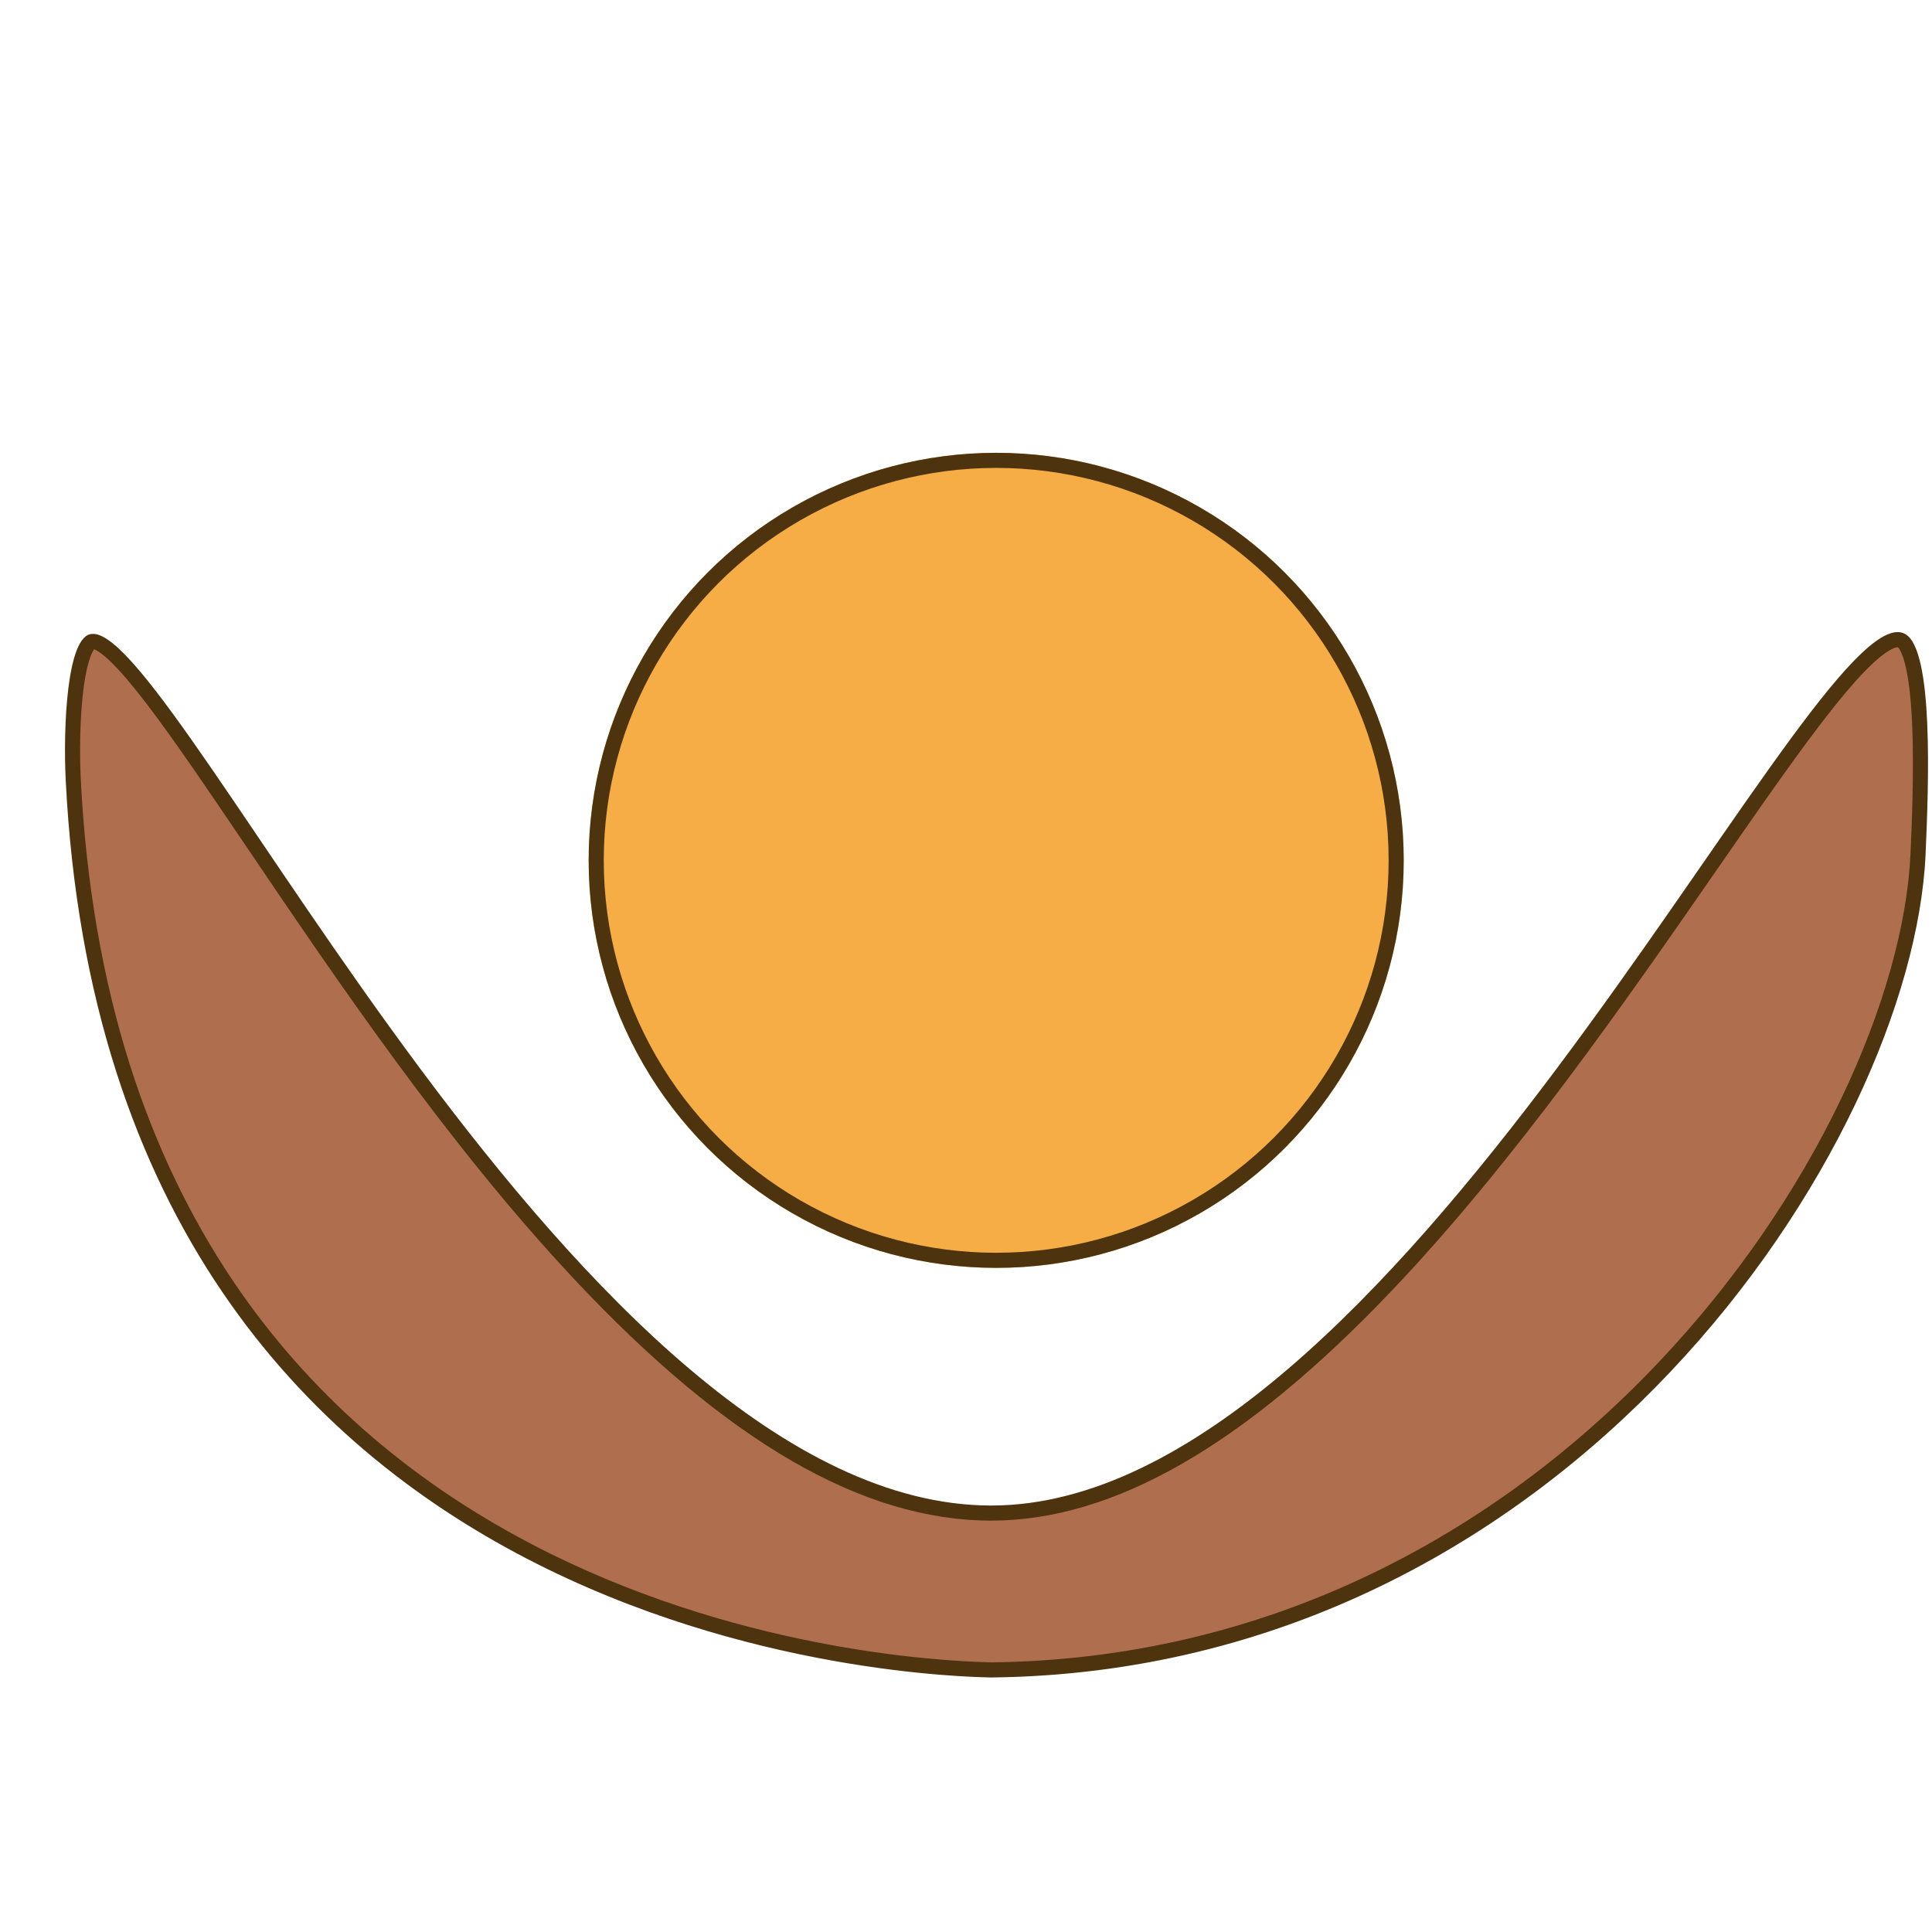<svg xmlns="http://www.w3.org/2000/svg" xmlns:xlink="http://www.w3.org/1999/xlink" width="128" height="128" viewBox="0 0 128 128"><defs><filter id="a" x="30" y="21" width="72" height="72" filterUnits="userSpaceOnUse"><feOffset dx="1" dy="2" input="SourceAlpha"/><feGaussianBlur stdDeviation="3" result="b"/><feFlood flood-color="#251a0a" flood-opacity="0.302"/><feComposite operator="in" in2="b"/><feComposite in="SourceGraphic"/></filter><filter id="c" x="-4.694" y="32.878" width="141.431" height="87.259" filterUnits="userSpaceOnUse"><feOffset dx="1" dy="2" input="SourceAlpha"/><feGaussianBlur stdDeviation="3" result="d"/><feFlood flood-color="#251a0a" flood-opacity="0.298"/><feComposite operator="in" in2="d"/><feComposite in="SourceGraphic"/></filter><clipPath id="f"><rect width="128" height="128"/></clipPath></defs><g id="e" clip-path="url(#f)"><g transform="matrix(1, 0, 0, 1, 0, 0)" filter="url(#a)"><g transform="translate(38 28)" fill="#f7ad45" stroke="#4d330e" stroke-width="1"><circle cx="27" cy="27" r="27" stroke="none"/><circle cx="27" cy="27" r="26.5" fill="none"/></g></g><g transform="matrix(1, 0, 0, 1, 0, 0)" filter="url(#c)"><g fill="#af6e4e"><path d="M 64.678 108.637 L 64.652 108.636 C 60.826 108.548 47.304 107.717 33.944 100.723 C 25.676 96.395 18.984 90.496 14.054 83.189 C 11.148 78.883 8.824 74.027 7.146 68.757 C 5.305 62.972 4.197 56.542 3.852 49.645 C 3.668 45.964 4.012 41.583 4.907 40.626 C 5.023 40.502 5.095 40.5 5.119 40.5 L 5.134 40.5 L 5.149 40.498 C 5.158 40.498 5.167 40.497 5.175 40.497 C 5.347 40.497 5.759 40.613 6.579 41.383 C 7.229 41.994 8.016 42.903 8.986 44.162 C 10.842 46.571 13.139 49.967 15.798 53.899 C 21.704 62.632 29.054 73.5 37.427 82.426 C 47.41 93.071 56.323 98.245 64.675 98.245 C 72.624 98.245 81.177 93.32 90.822 83.187 C 98.962 74.637 106.364 63.952 112.312 55.367 C 115.332 51.008 117.94 47.243 120.098 44.539 C 121.228 43.123 122.155 42.099 122.931 41.408 C 123.886 40.557 124.432 40.378 124.722 40.378 C 124.819 40.378 124.901 40.398 124.978 40.44 C 125.275 40.6 125.987 41.458 126.184 45.933 C 126.321 49.041 126.154 52.796 126.074 54.601 C 125.965 56.966 125.52 59.559 124.751 62.309 C 123.966 65.115 122.86 68.019 121.466 70.941 C 118.474 77.208 114.265 83.299 109.295 88.554 C 103.646 94.526 97.21 99.279 90.165 102.68 C 82.187 106.532 73.612 108.536 64.678 108.637 Z" stroke="none"/><path d="M 124.723 39.878 L 124.723 40.878 C 124.648 40.878 124.229 40.922 123.264 41.782 C 122.509 42.454 121.602 43.458 120.49 44.852 C 118.344 47.541 115.741 51.298 112.727 55.648 C 106.769 64.248 99.354 74.951 91.187 83.531 C 81.441 93.768 72.769 98.745 64.675 98.745 C 56.177 98.745 47.145 93.519 37.062 82.768 C 28.663 73.813 21.3 62.926 15.384 54.179 C 12.771 50.316 10.515 46.98 8.684 44.59 C 7.737 43.354 6.969 42.455 6.336 41.842 C 5.705 41.232 5.366 41.062 5.234 41.015 C 5.091 41.211 4.692 41.946 4.462 44.255 C 4.304 45.839 4.262 47.845 4.351 49.62 C 4.694 56.474 5.794 62.861 7.623 68.605 C 9.286 73.83 11.589 78.642 14.468 82.91 C 19.352 90.147 25.982 95.991 34.176 100.28 C 47.439 107.223 60.865 108.049 64.663 108.136 L 64.681 108.137 C 73.538 108.035 82.039 106.048 89.947 102.23 C 96.937 98.855 103.325 94.138 108.931 88.211 C 113.867 82.993 118.045 76.947 121.014 70.726 C 122.397 67.83 123.492 64.953 124.269 62.174 C 125.028 59.461 125.468 56.905 125.575 54.579 C 125.653 52.819 125.815 49.158 125.691 46.106 C 125.508 41.628 124.812 40.94 124.738 40.879 C 124.735 40.879 124.73 40.878 124.723 40.878 L 124.723 39.878 M 124.722 39.878 C 124.901 39.878 125.065 39.918 125.216 40 C 127.108 41.025 126.785 49.864 126.574 54.623 C 125.693 73.766 102.978 108.709 64.675 109.137 C 61.342 109.06 6.267 107.983 3.353 49.67 C 3.182 46.259 3.418 40.03 5.11 40 C 5.132 39.998 5.153 39.997 5.175 39.997 C 10.957 39.997 37.471 97.745 64.675 97.745 C 91.282 97.745 117.912 39.885 124.722 39.878 Z" stroke="none" fill="#4d330e"/></g></g></g></svg>